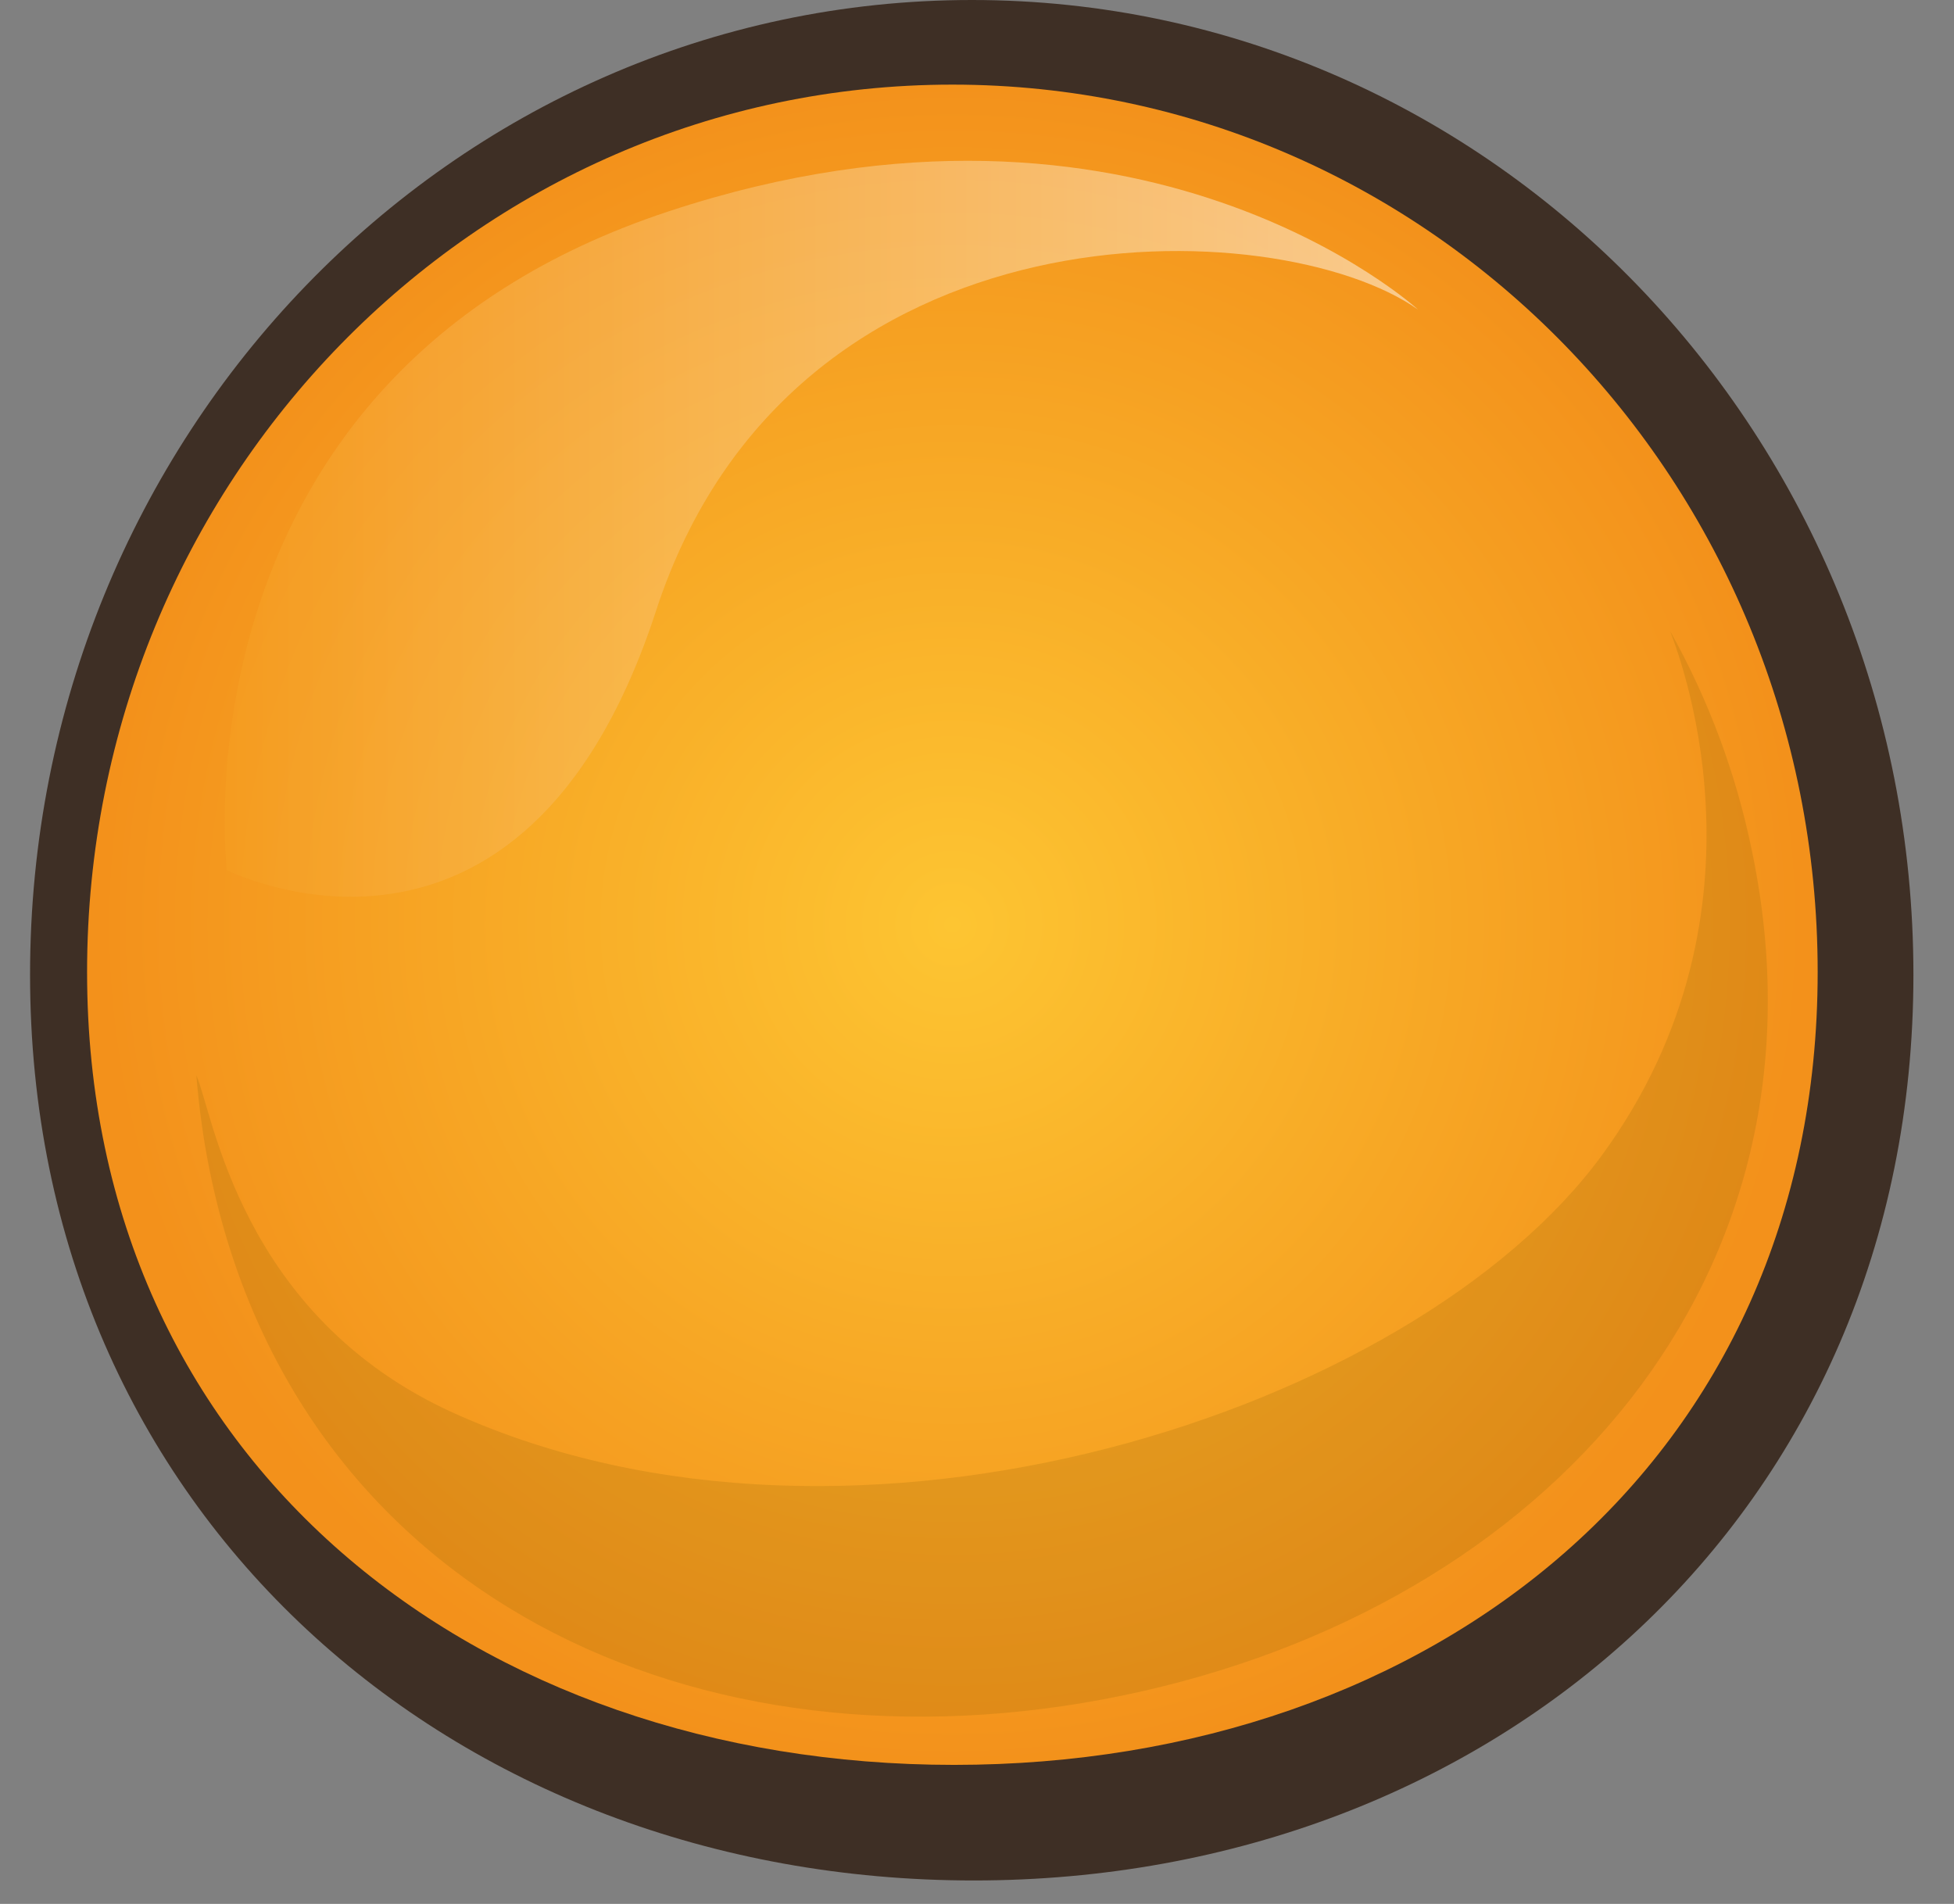 <svg width="39" height="38" viewBox="0 0 39 38" fill="none" xmlns="http://www.w3.org/2000/svg">
<rect x="0" y="0" width="39" height="38" fill="#808080" stroke="none"/>
<path fill-rule="evenodd" clip-rule="evenodd" d="M38.19 19.454C38.19 30.194 29.806 37.532 19.434 37.532C9.053 37.532 0.6 30.203 0.6 19.454C0.6 8.713 9.018 0 19.399 0C29.78 0 38.19 8.713 38.19 19.454Z" fill="#3E2F25"/>
<path fill-rule="evenodd" clip-rule="evenodd" d="M36.279 19.401C36.279 29.185 28.582 35.225 19.043 35.225C9.505 35.225 1.738 29.185 1.738 19.401C1.738 9.618 9.47 1.689 19.009 1.689C28.547 1.689 36.279 9.618 36.279 19.401Z" fill="url(#paint0_radial_11_4405)"/>
<path opacity="0.2" fill-rule="evenodd" clip-rule="evenodd" d="M22.405 33.841C13.892 35.6 5.908 31.813 4.188 23.379C4.058 22.744 3.971 22.1 3.919 21.464C4.249 22.178 4.77 26.26 9.053 28.201C17.063 31.822 28.209 28.175 31.961 23.074C35.601 18.113 33.421 12.847 33.334 12.595C34.09 13.944 34.654 15.432 34.976 17.025C36.713 25.468 30.91 32.083 22.405 33.841Z" fill="#946409"/>
<path fill-rule="evenodd" clip-rule="evenodd" d="M4.527 17.365C4.527 17.365 10.434 20.35 13.093 12.194C15.812 3.856 25.524 4.213 28.304 6.18C28.304 6.18 22.77 1.114 13.362 4.213C3.346 7.503 4.527 17.365 4.527 17.365Z" fill="url(#paint1_linear_11_4405)" fill-opacity="0.5" style="mix-blend-mode:soft-light"/>
<defs>
<radialGradient id="paint0_radial_11_4405" cx="0" cy="0" r="1" gradientUnits="userSpaceOnUse" gradientTransform="translate(19.006 18.454) scale(17.004 17.037)">
<stop stop-color="#FDC532"/>
<stop offset="0.997" stop-color="#F3911B"/>
</radialGradient>
<linearGradient id="paint1_linear_11_4405" x1="4.486" y1="10.554" x2="28.306" y2="10.554" gradientUnits="userSpaceOnUse">
<stop stop-color="#F6A021"/>
<stop offset="1" stop-color="white"/>
</linearGradient>
</defs>
</svg>
